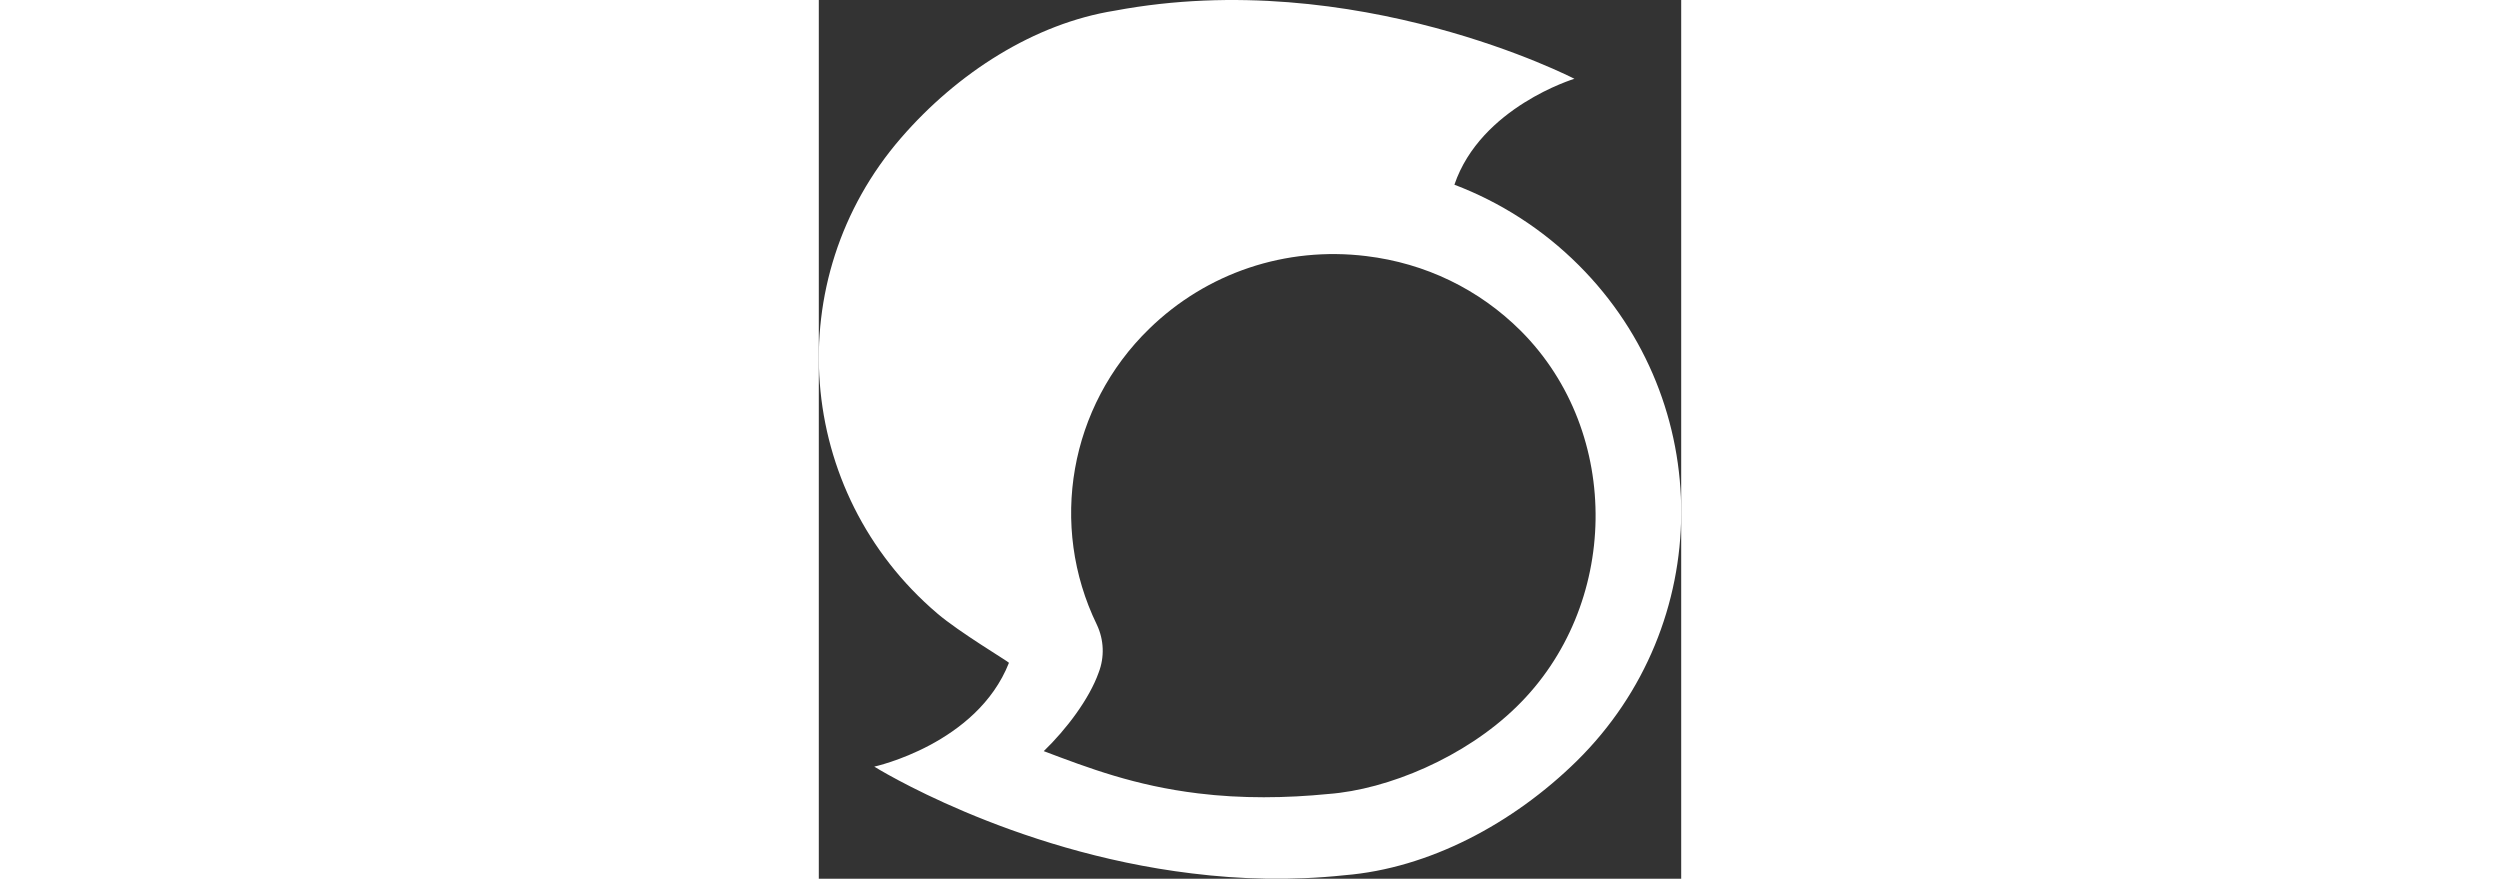 <svg version="1.1" id="Layer_1" xmlns="http://www.w3.org/2000/svg" xmlns:xlink="http://www.w3.org/1999/xlink" style="fill:rgba(255,255,255,1)" x="0px" y="0px" height="13px" viewBox="0.104 0.002 36.984 37.686" enable-background="new 0.104 0.002 36.984 37.686" xml:space="preserve">
                    <rect x="0.104" y="0.002" width="36.984" height="37.686" fill="#333333" stroke="none"/>
                    <path d="M32.701,11.381c-1.57-1.569-3.396-2.718-5.339-3.458c1.132-3.33,5.146-4.542,5.146-4.542S23.143-1.48,12.8,0.459
                C9.352,1.008,6.046,3.126,3.628,5.92c-5.249,6.061-4.554,15.184,1.556,20.389c0.939,0.804,3.036,2.054,3.075,2.117
                c-1.376,3.496-5.776,4.453-5.776,4.453s5.814,3.637,13.623,4.58c2.071,0.256,4.271,0.319,6.548,0.077
                c3.615-0.294,7.217-2.208,9.957-4.899C38.541,26.793,38.592,17.275,32.701,11.381z M30.025,30.314
                c-2.213,2.169-5.519,3.547-8.066,3.738c-1.801,0.179-3.73,0.204-5.583-0.025c-2.727-0.332-4.695-1.084-6.625-1.812
                c0.978-0.944,1.955-2.245,2.354-3.368c0.257-0.664,0.231-1.404-0.077-2.055c-2.071-4.262-1.17-9.365,2.238-12.682
                c2.47-2.412,5.866-3.547,9.314-3.126c2.534,0.306,4.837,1.416,6.638,3.215C34.591,18.589,34.437,26.015,30.025,30.314z"></path>
                  </svg>
